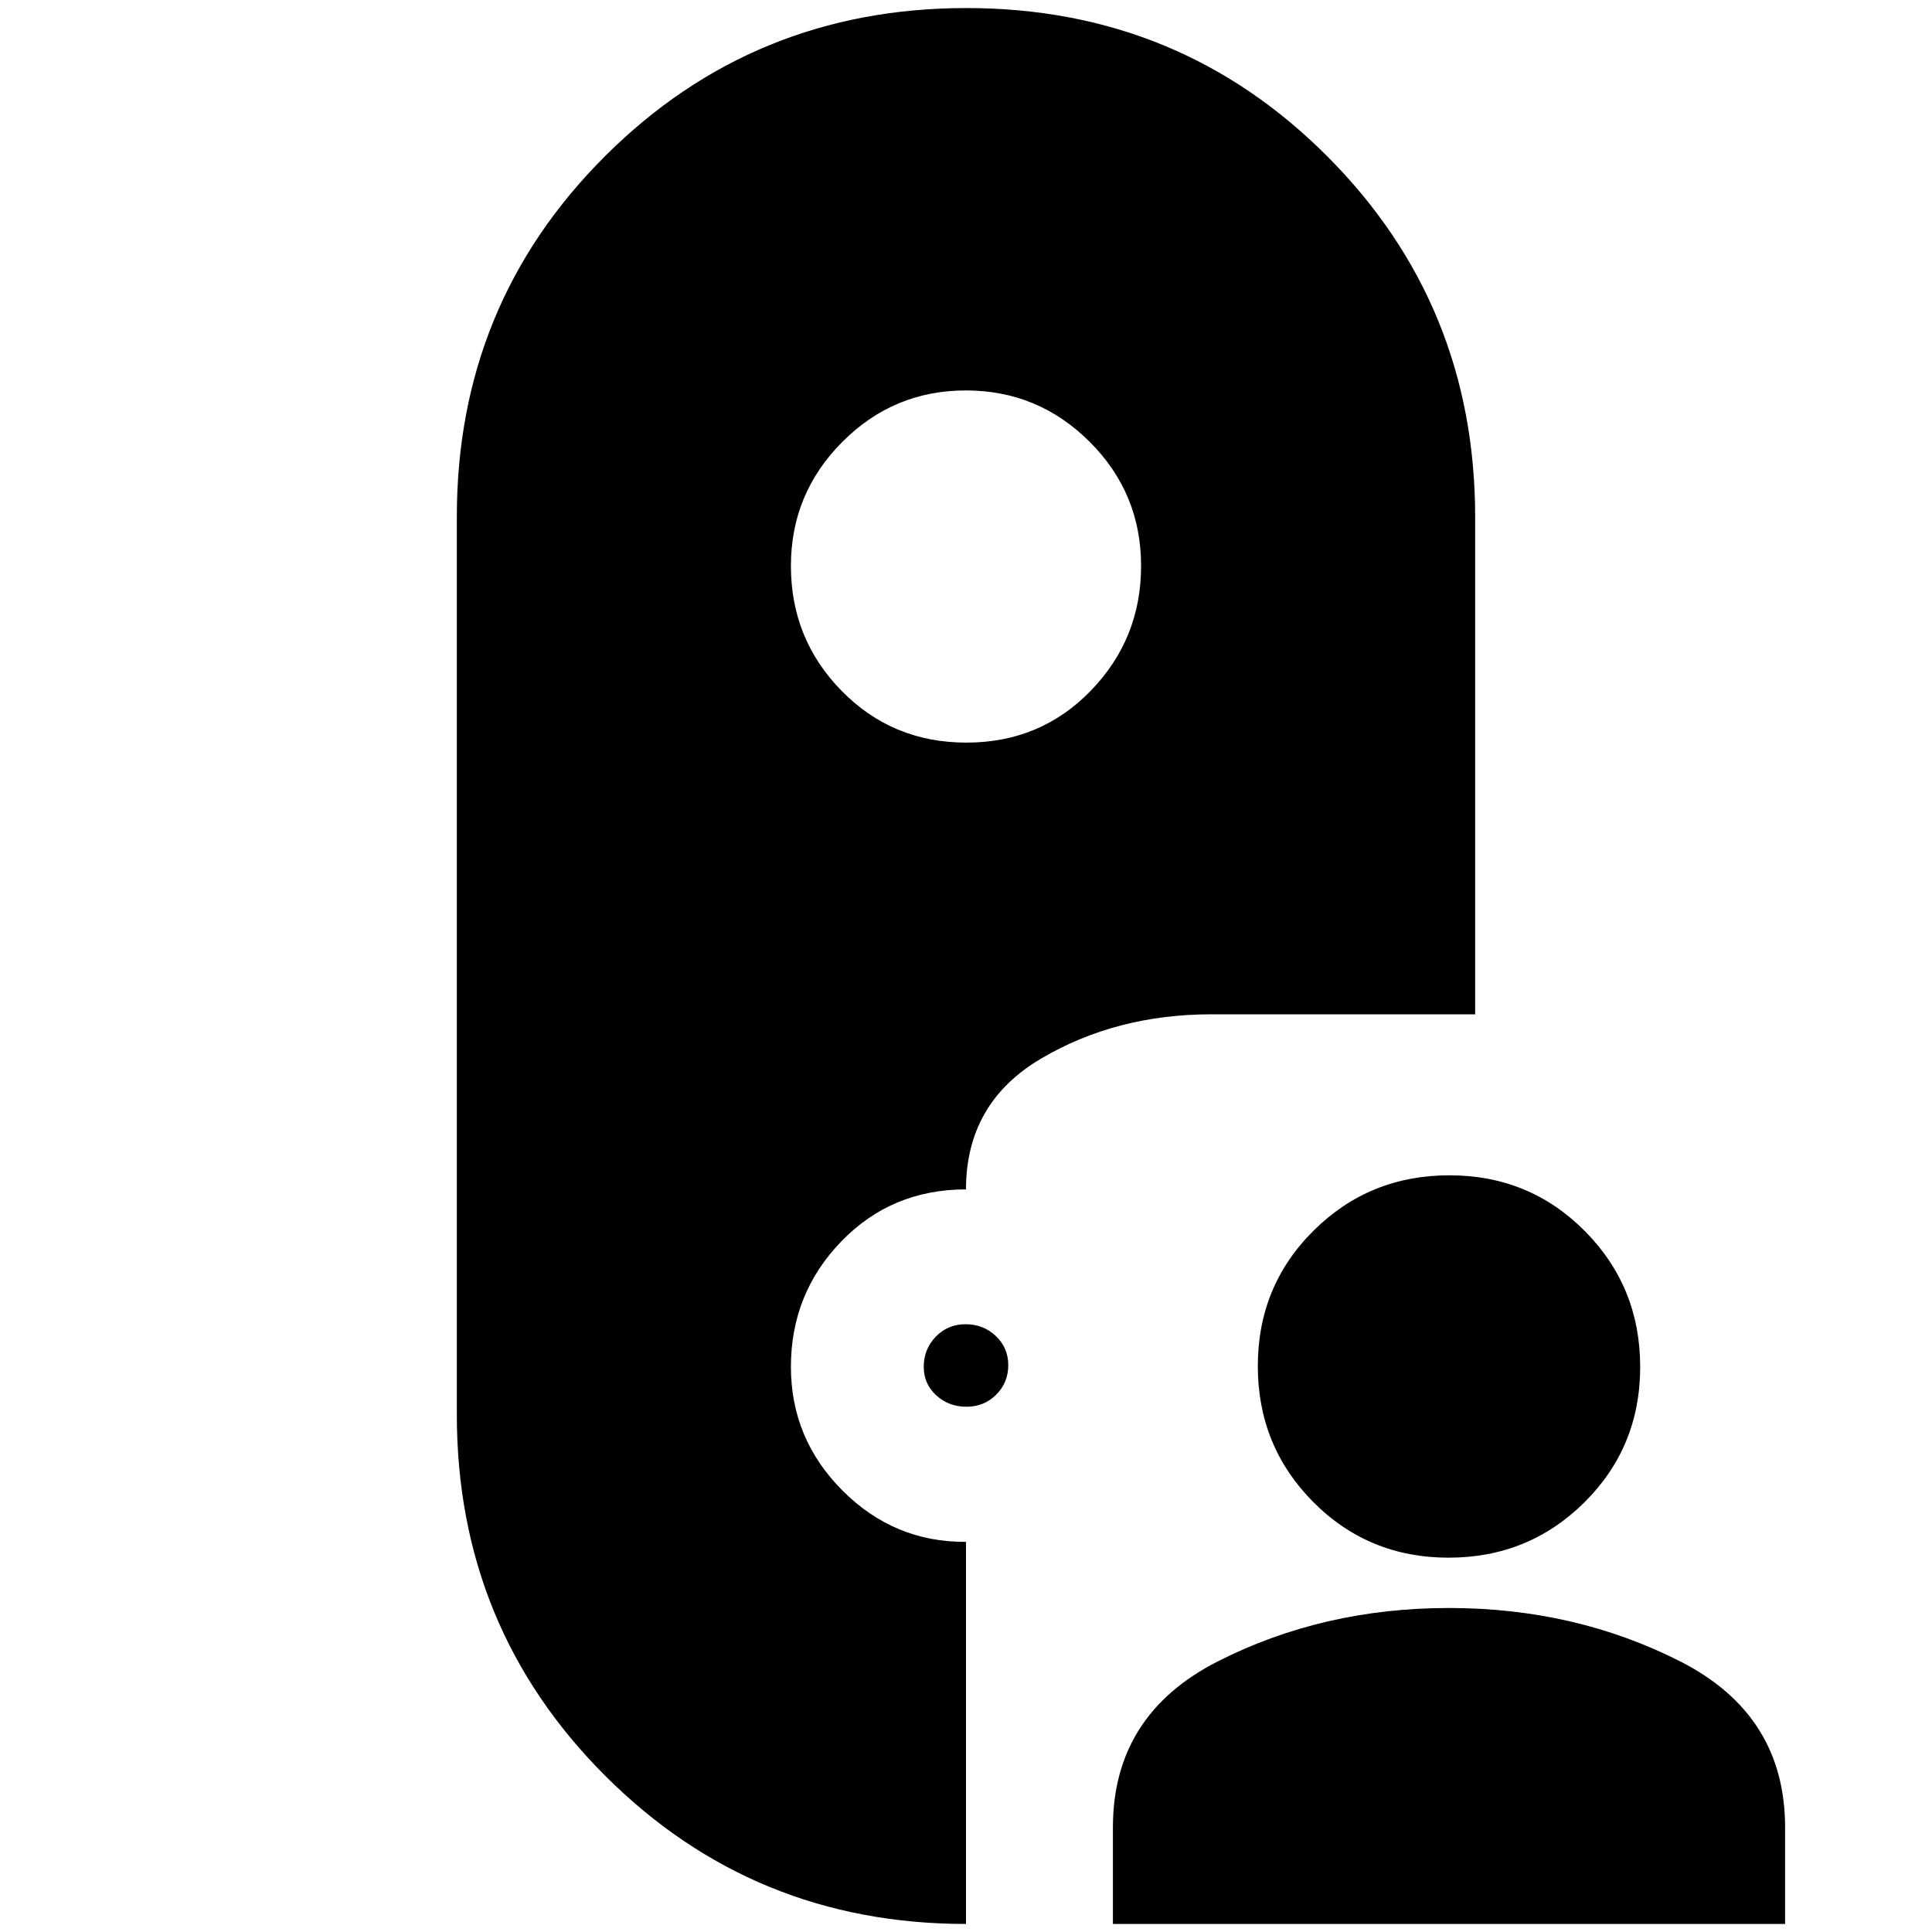 <svg xmlns="http://www.w3.org/2000/svg" height="20" viewBox="0 -960 960 960" width="20"><path d="M480-4Q374.32-4 300.66-77.69 227-151.37 227-257.09v-446.19Q227-809 300.73-882.5q73.72-73.5 179.5-73.5Q586-956 659.5-882.34 733-808.68 733-703v247H602q-47.35 0-84.67 22Q480-412 480-369q-37 0-62 25.89t-25 62.25q0 35.83 25.65 61.53 25.65 25.69 61.35 25.48V-4Zm73 0v-48q0-56 52.19-82.5T720-161q62.63 0 114.81 26.5Q887-108 887-52v48H553Zm166.79-182q-39.79 0-67.29-27.71-27.5-27.71-27.5-67.5t27.71-67.29q27.71-27.5 67.5-27.5t67.29 27.71q27.5 27.71 27.5 67.5t-27.71 67.29q-27.71 27.5-67.5 27.5Zm-239.58-75q-8.83 0-15.02-5.69-6.19-5.69-6.19-14.1 0-8.84 5.98-15.02 5.97-6.19 14.81-6.19t15.02 5.85q6.19 5.85 6.19 14.5T495.02-267q-5.97 6-14.81 6Zm0-330Q517-591 542-616.79t25-62q0-36.21-25.58-61.71t-61.5-25.5q-35.92 0-61.42 25.62T393-678.79q0 36.39 25.21 62.09 25.21 25.7 62 25.7Z"/></svg>